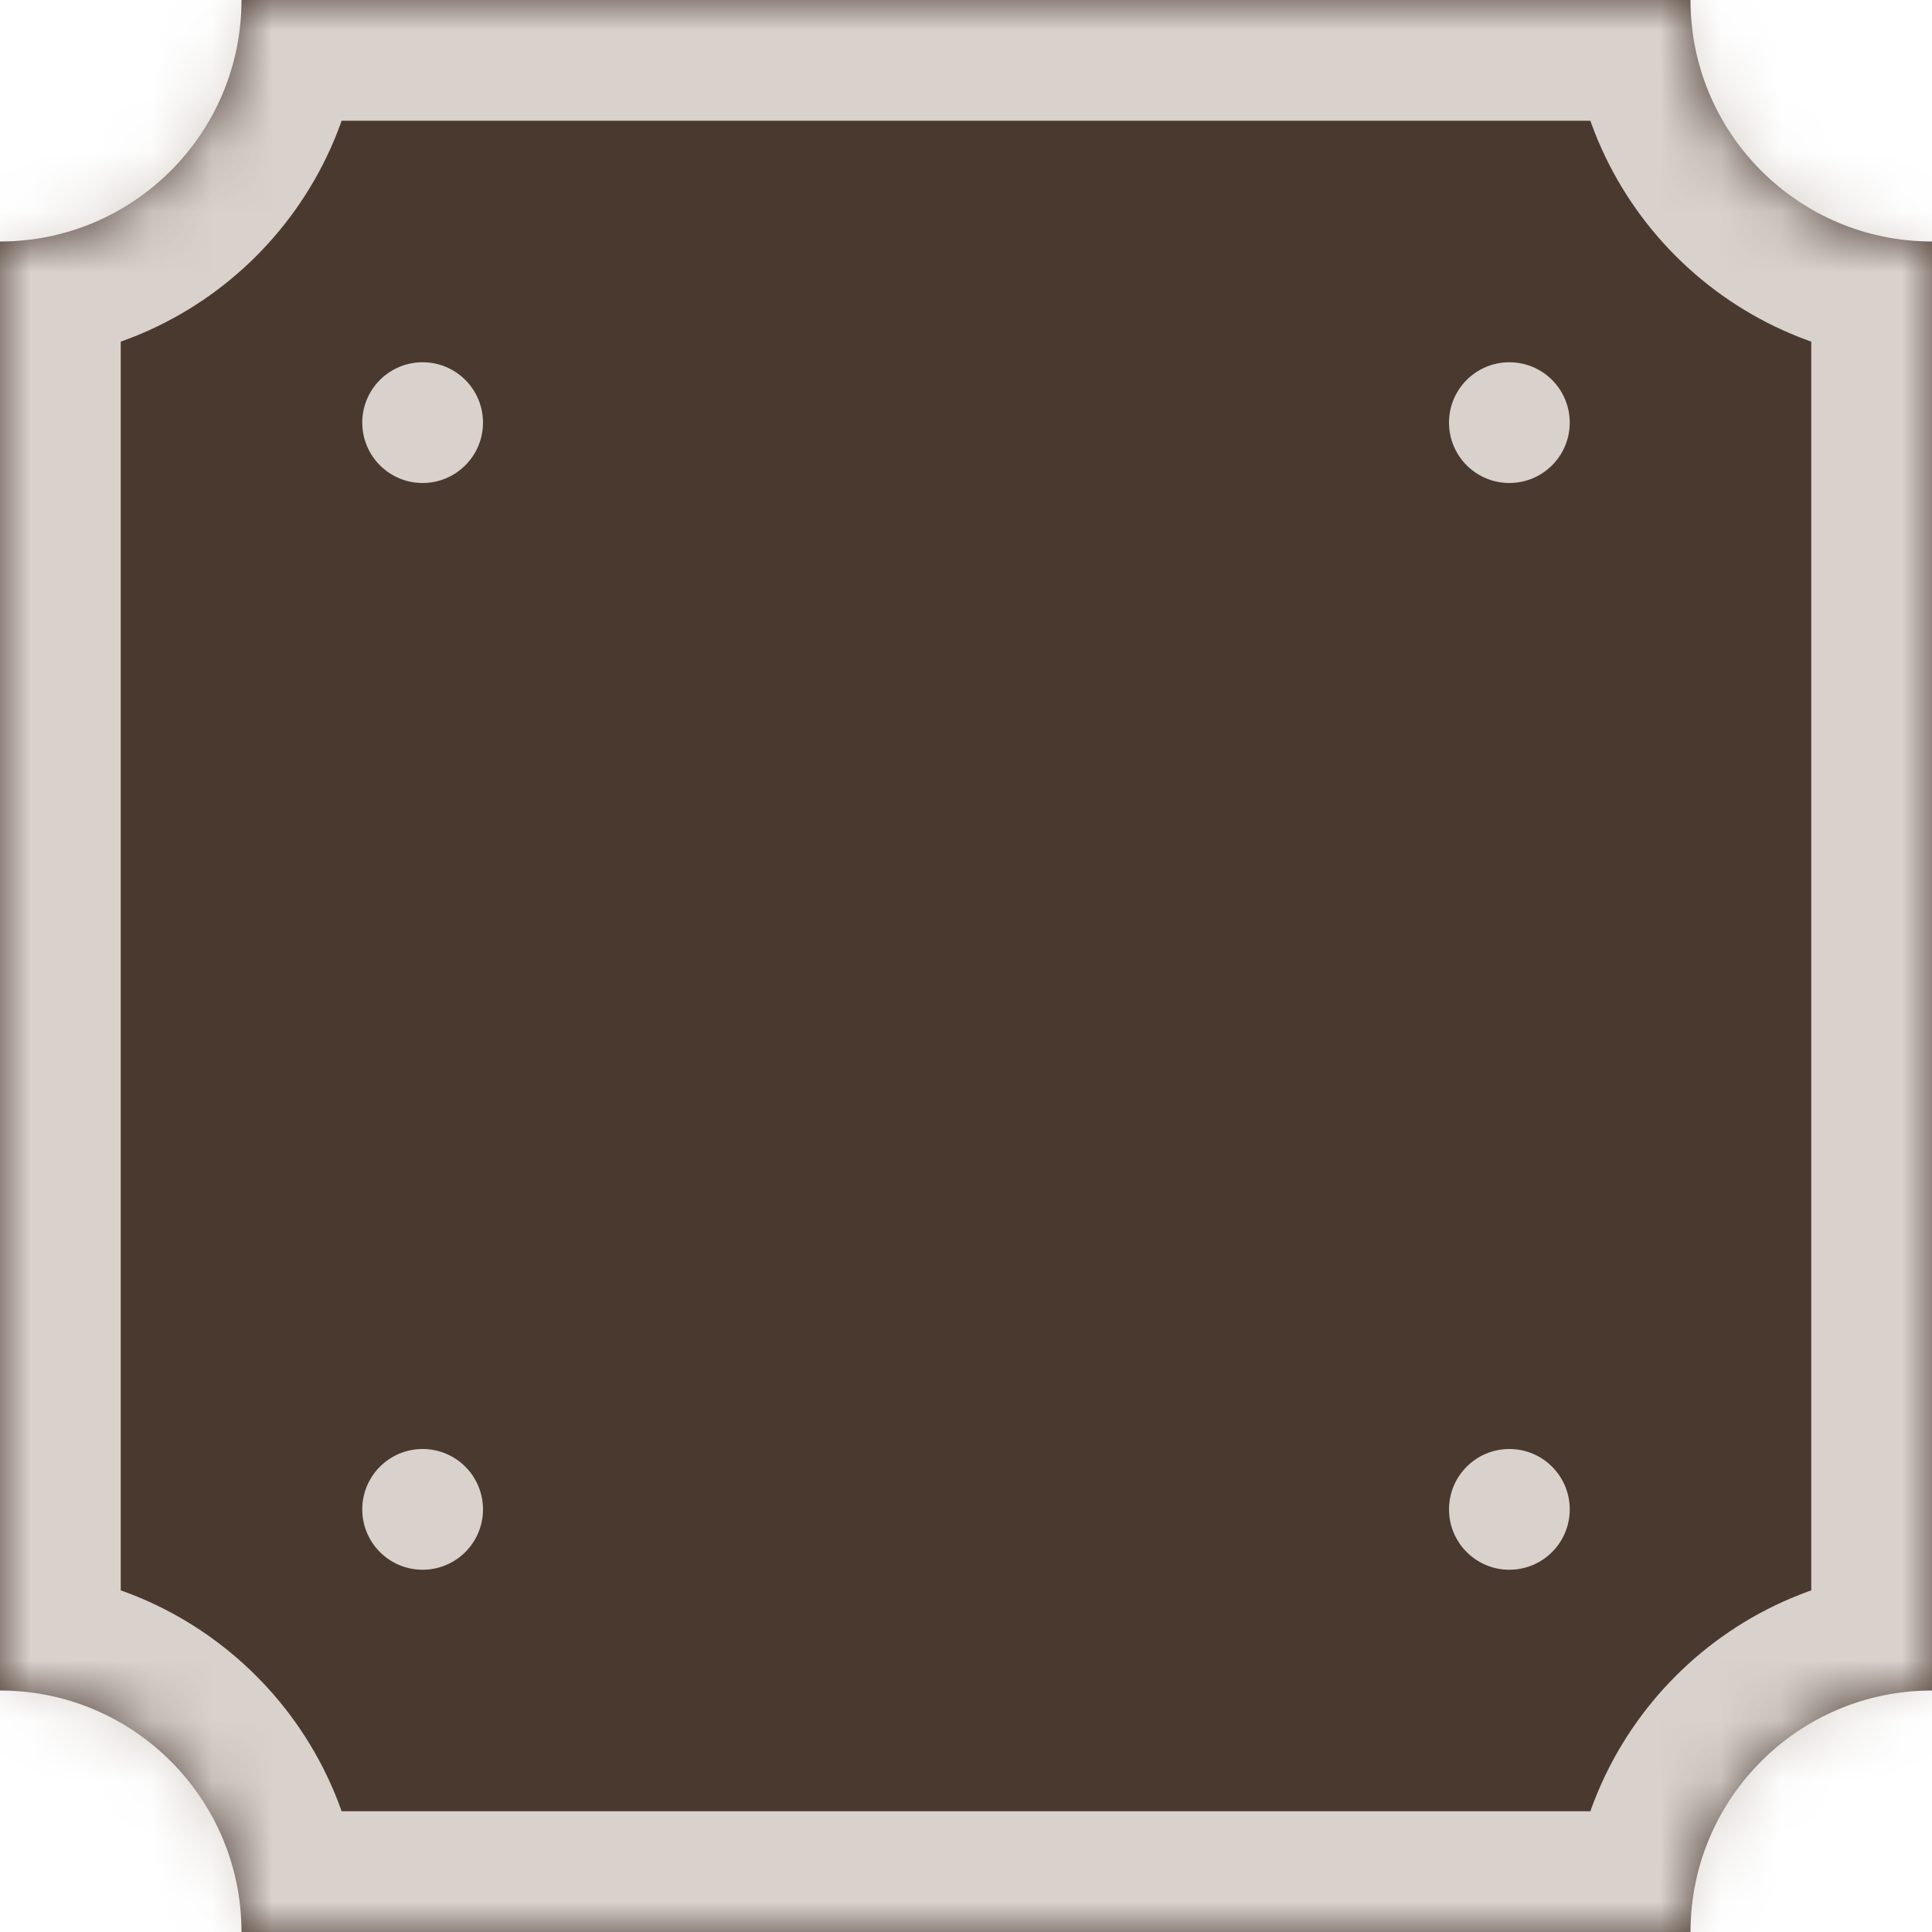 <svg width="32" height="32" viewBox="0 0 32 32" fill="none" xmlns="http://www.w3.org/2000/svg">
<mask id="path-1-inside-1_41_6" fill="white">
<path fill-rule="evenodd" clip-rule="evenodd" d="M28 0H4C4 2.209 2.209 4 0 4V28C2.209 28 4 29.791 4 32H28C28 29.791 29.791 28 32 28V4C29.791 4 28 2.209 28 0Z"/>
</mask>
<path fill-rule="evenodd" clip-rule="evenodd" d="M28 0H4C4 2.209 2.209 4 0 4V28C2.209 28 4 29.791 4 32H28C28 29.791 29.791 28 32 28V4C29.791 4 28 2.209 28 0Z" fill="#49392F"/>
<path d="M4 0V-2H2V0H4ZM28 0H30V-2H28V0ZM0 4V2H-2V4H0ZM0 28H-2V30H0V28ZM4 32H2V34H4V32ZM28 32V34H30V32H28ZM32 28V30H34V28H32ZM32 4H34V2H32V4ZM4 2H28V-2H4V2ZM2 0C2 1.105 1.105 2 0 2V6C3.314 6 6 3.314 6 0H2ZM2 28V4H-2V28H2ZM6 32C6 28.686 3.314 26 0 26V30C1.105 30 2 30.895 2 32H6ZM28 30H4V34H28V30ZM32 26C28.686 26 26 28.686 26 32H30C30 30.895 30.895 30 32 30V26ZM30 4V28H34V4H30ZM26 0C26 3.314 28.686 6 32 6V2C30.895 2 30 1.105 30 0H26Z" fill="#D8D1CC" mask="url(#path-1-inside-1_41_6)"/>
<circle cx="7" cy="7" r="1" fill="#D8D1CC"/>
<circle cx="25" cy="7" r="1" fill="#D8D1CC"/>
<circle cx="7" cy="25" r="1" fill="#D8D1CC"/>
<circle cx="25" cy="25" r="1" fill="#D8D1CC"/>
</svg>
